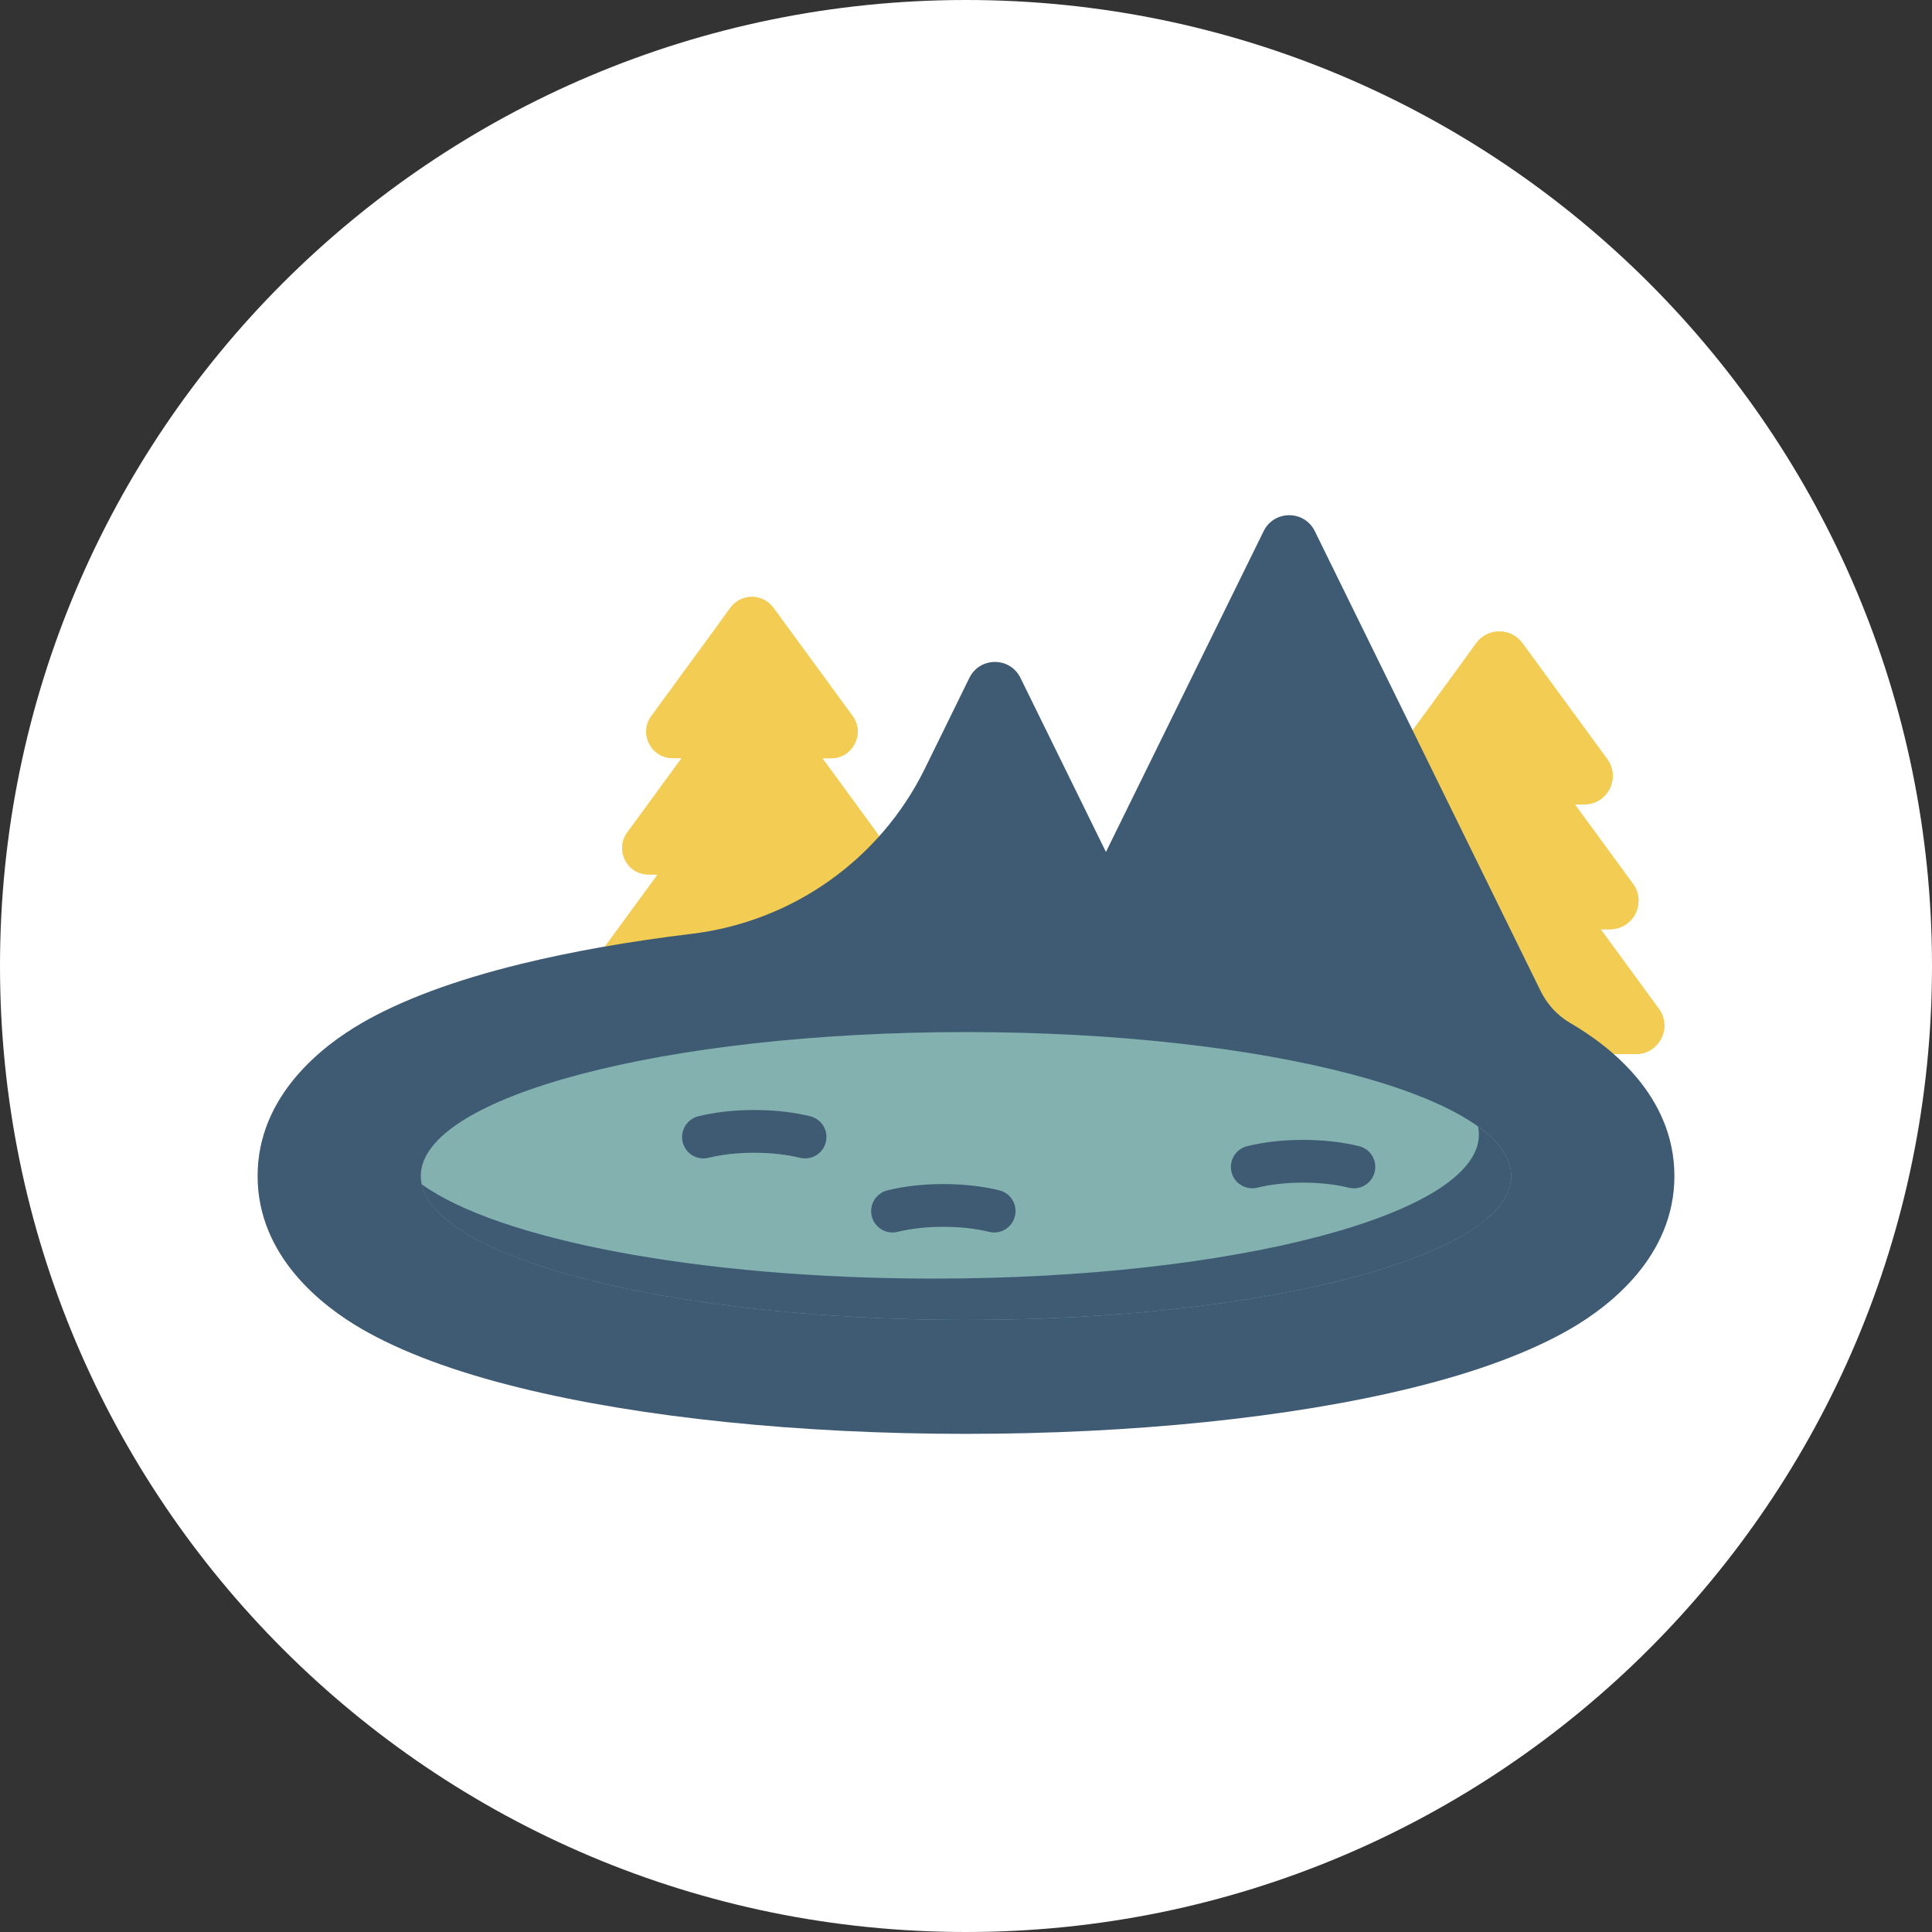 <?xml version="1.0" encoding="UTF-8"?><svg version="1.1" width="30px" height="30px" viewBox="0 0 30.0 30.0" xmlns="http://www.w3.org/2000/svg" xmlns:xlink="http://www.w3.org/1999/xlink"><rect x="0" y="0" width="30.0" height="30.0" fill="#333333" stroke="none"/><defs><clipPath id="i0"><path d="M2655,0 L2655,1581 L0,1581 L0,0 L2655,0 Z"></path></clipPath><clipPath id="i1"><path d="M15,0 C23.284,0 30,6.716 30,15 C30,23.284 23.284,30 15,30 C6.716,30 0,23.284 0,15 C0,6.716 6.716,0 15,0 Z"></path></clipPath><clipPath id="i2"><path d="M2.205,0.181 C2.382,-0.06 2.743,-0.06 2.92,0.181 L4.237,1.982 C4.451,2.275 4.242,2.686 3.88,2.686 L3.735,2.686 L4.638,3.92 C4.852,4.213 4.643,4.624 4.281,4.624 L4.136,4.624 L5.038,5.859 C5.252,6.151 5.044,6.563 4.681,6.563 L0.443,6.563 C0.081,6.563 -0.128,6.151 0.086,5.859 L0.989,4.625 L0.844,4.625 C0.482,4.625 0.273,4.213 0.487,3.921 L1.39,2.686 L1.245,2.686 C0.882,2.686 0.674,2.275 0.888,1.982 Z"></path></clipPath><clipPath id="i3"><path d="M0.855,0.181 L2.173,1.982 C2.386,2.275 2.178,2.686 1.815,2.686 L1.671,2.686 L2.573,3.921 C2.787,4.213 2.578,4.625 2.216,4.625 L2.071,4.625 L2.974,5.859 C3.188,6.151 2.979,6.563 2.617,6.563 L1.621,6.563 C1.983,6.563 2.192,6.151 1.978,5.859 L1.161,4.742 C1.125,4.693 1.16,4.625 1.22,4.625 C1.582,4.625 1.791,4.213 1.577,3.921 L0.76,2.803 C0.732,2.764 0.748,2.713 0.787,2.694 L0.819,2.686 C1.182,2.686 1.39,2.275 1.177,1.982 L0,0.373 L0.14,0.181 C0.317,-0.06 0.678,-0.06 0.855,0.181 Z"></path></clipPath><clipPath id="i4"><path d="M2.057,0.169 C2.222,-0.056 2.559,-0.056 2.724,0.169 L3.953,1.849 C4.152,2.122 3.958,2.506 3.619,2.506 L3.484,2.506 L4.327,3.657 C4.526,3.93 4.331,4.314 3.993,4.314 L3.858,4.314 L4.7,5.466 C4.9,5.738 4.705,6.122 4.367,6.122 L0.414,6.122 C0.076,6.122 -0.119,5.738 0.08,5.466 L0.923,4.314 L0.787,4.314 C0.449,4.314 0.255,3.93 0.454,3.657 L1.296,2.506 L1.161,2.506 C0.823,2.506 0.628,2.122 0.828,1.849 Z"></path></clipPath><clipPath id="i5"><path d="M0.831,0.169 L2.061,1.849 C2.26,2.122 2.065,2.506 1.727,2.506 L1.592,2.506 L2.434,3.658 C2.634,3.93 2.439,4.314 2.101,4.314 L1.966,4.314 L2.808,5.466 C3.007,5.738 2.813,6.122 2.475,6.122 L1.479,6.122 C1.817,6.122 2.011,5.738 1.812,5.466 L1.05,4.423 C1.017,4.378 1.049,4.314 1.105,4.314 C1.443,4.314 1.638,3.93 1.438,3.658 L0.676,2.615 C0.642,2.57 0.675,2.506 0.731,2.506 C1.069,2.506 1.264,2.122 1.065,1.849 L0,0.394 L0.165,0.169 C0.33,-0.056 0.666,-0.056 0.831,0.169 Z"></path></clipPath><clipPath id="i6"><path d="M16.416,0.247 L19.924,7.391 C20.026,7.599 20.187,7.772 20.387,7.888 C20.991,8.239 22,9.012 22,10.261 C22,11.511 20.991,12.283 20.39,12.632 C19.77,12.992 18.939,13.302 17.919,13.552 C16.047,14.012 13.59,14.265 11,14.265 C8.41,14.265 5.953,14.012 4.081,13.552 C3.061,13.302 2.23,12.992 1.61,12.632 C1.009,12.283 0,11.511 0,10.261 C0,9.012 1.009,8.239 1.61,7.89 C2.23,7.53 3.061,7.22 4.081,6.97 C4.875,6.775 5.774,6.617 6.743,6.5 C8.304,6.311 9.666,5.349 10.36,3.937 L11.052,2.527 C11.214,2.196 11.684,2.196 11.846,2.527 L12.807,4.483 L13.173,5.229 L15.622,0.247 C15.784,-0.082 16.254,-0.082 16.416,0.247 Z"></path></clipPath><clipPath id="i7"><path d="M8.466,0 C13.142,0 16.932,1.001 16.932,2.235 C16.932,3.469 13.142,4.47 8.466,4.47 C3.79,4.47 0,3.469 0,2.235 C0,1.001 3.79,0 8.466,0 Z"></path></clipPath><clipPath id="i8"><path d="M16.403,0 C16.737,0.24 16.919,0.499 16.919,0.769 C16.919,2.004 13.128,3.004 8.453,3.004 C3.939,3.004 0.25,2.072 0,0.897 C1.188,1.752 4.299,2.362 7.951,2.362 C12.627,2.362 16.417,1.362 16.417,0.127 C16.417,0.085 16.413,0.042 16.403,0 Z"></path></clipPath><clipPath id="i9"><path d="M1.121,0 C1.433,0 1.734,0.034 1.991,0.098 C2.169,0.142 2.277,0.322 2.232,0.5 C2.188,0.678 2.008,0.786 1.83,0.742 C1.625,0.691 1.38,0.664 1.121,0.664 C0.862,0.664 0.617,0.691 0.412,0.742 C0.385,0.749 0.358,0.752 0.332,0.752 C0.183,0.752 0.048,0.651 0.01,0.5 C-0.034,0.323 0.074,0.142 0.252,0.098 C0.508,0.034 0.809,0 1.121,0 Z"></path></clipPath><clipPath id="i10"><path d="M1.121,0 C1.433,0 1.734,0.034 1.991,0.098 C2.169,0.142 2.277,0.322 2.232,0.5 C2.195,0.651 2.059,0.752 1.91,0.752 C1.884,0.752 1.857,0.749 1.83,0.742 C1.625,0.691 1.38,0.664 1.121,0.664 C0.862,0.664 0.617,0.691 0.412,0.742 C0.235,0.787 0.054,0.678 0.01,0.5 C-0.034,0.322 0.074,0.142 0.252,0.098 C0.508,0.034 0.809,0 1.121,0 Z"></path></clipPath><clipPath id="i11"><path d="M1.121,0 C1.433,0 1.734,0.034 1.991,0.098 C2.169,0.142 2.277,0.322 2.232,0.5 C2.195,0.651 2.059,0.752 1.91,0.752 C1.884,0.752 1.857,0.749 1.83,0.742 C1.625,0.691 1.38,0.664 1.121,0.664 C0.862,0.664 0.617,0.691 0.412,0.742 C0.235,0.786 0.054,0.678 0.01,0.5 C-0.034,0.323 0.074,0.142 0.252,0.098 C0.508,0.034 0.809,0 1.121,0 Z"></path></clipPath></defs><g transform="translate(-1653.0 -392.0)"><g clip-path="url(#i0)"><g transform="translate(1653.0 392.0)"><g clip-path="url(#i1)"><polygon points="0,0 30,0 30,30 0,30 0,0" stroke="none" fill="#FFFFFF"></polygon><g transform="translate(4.0 8)"><g transform="translate(16.719 1.805)"><g clip-path="url(#i2)"><polygon points="6.9388939e-17,3.05311332e-16 5.125,3.05311332e-16 5.125,6.563 6.9388939e-17,6.563 6.9388939e-17,3.05311332e-16" stroke="none" fill="#F3CC53"></polygon></g></g><g transform="translate(18.784 1.805)"><g clip-path="url(#i3)"><polygon points="0,0 3.06,0 3.06,6.563 0,6.563 0,0" stroke="none" fill="#F3CC53"></polygon></g></g><g transform="translate(5.285 1.268)"><g clip-path="url(#i4)"><polygon points="2.35922393e-16,1.66533454e-16 4.781,1.66533454e-16 4.781,6.122 2.35922393e-16,6.122 2.35922393e-16,1.66533454e-16" stroke="none" fill="#F3CC53"></polygon></g></g><g transform="translate(7.177 1.268)"><g clip-path="url(#i5)"><polygon points="0,-3.05311332e-16 2.888,-3.05311332e-16 2.888,6.122 0,6.122 0,-3.05311332e-16" stroke="none" fill="#F3CC53"></polygon></g></g><g clip-path="url(#i6)"><polygon points="0,-1.66533454e-16 22,-1.66533454e-16 22,14.265 0,14.265 0,-1.66533454e-16" stroke="none" fill="#3F5B73"></polygon></g><g transform="translate(2.534 8.026)"><g clip-path="url(#i7)"><polygon points="0,0 16.932,0 16.932,4.47 0,4.47 0,0" stroke="none" fill="#82B1B0"></polygon></g></g><g transform="translate(2.547 9.492)"><g clip-path="url(#i8)"><polygon points="0,0 16.919,0 16.919,3.004 0,3.004 0,0" stroke="none" fill="#3F5B73"></polygon></g></g><g transform="translate(6.591 9.236)"><g clip-path="url(#i9)"><polygon points="-3.17454396e-16,0 2.242,0 2.242,0.752 -3.17454396e-16,0.752 -3.17454396e-16,0" stroke="none" fill="#3F5B73"></polygon></g><g transform="translate(2.936 1.15)"><g clip-path="url(#i10)"><polygon points="-5.689893e-16,0 2.242,0 2.242,0.752 -5.689893e-16,0.752 -5.689893e-16,0" stroke="none" fill="#3F5B73"></polygon></g></g><g transform="translate(8.522 0.464)"><g clip-path="url(#i11)"><polygon points="-3.15719673e-16,0 2.242,0 2.242,0.752 -3.15719673e-16,0.752 -3.15719673e-16,0" stroke="none" fill="#3F5B73"></polygon></g></g></g></g></g></g></g></g></svg>